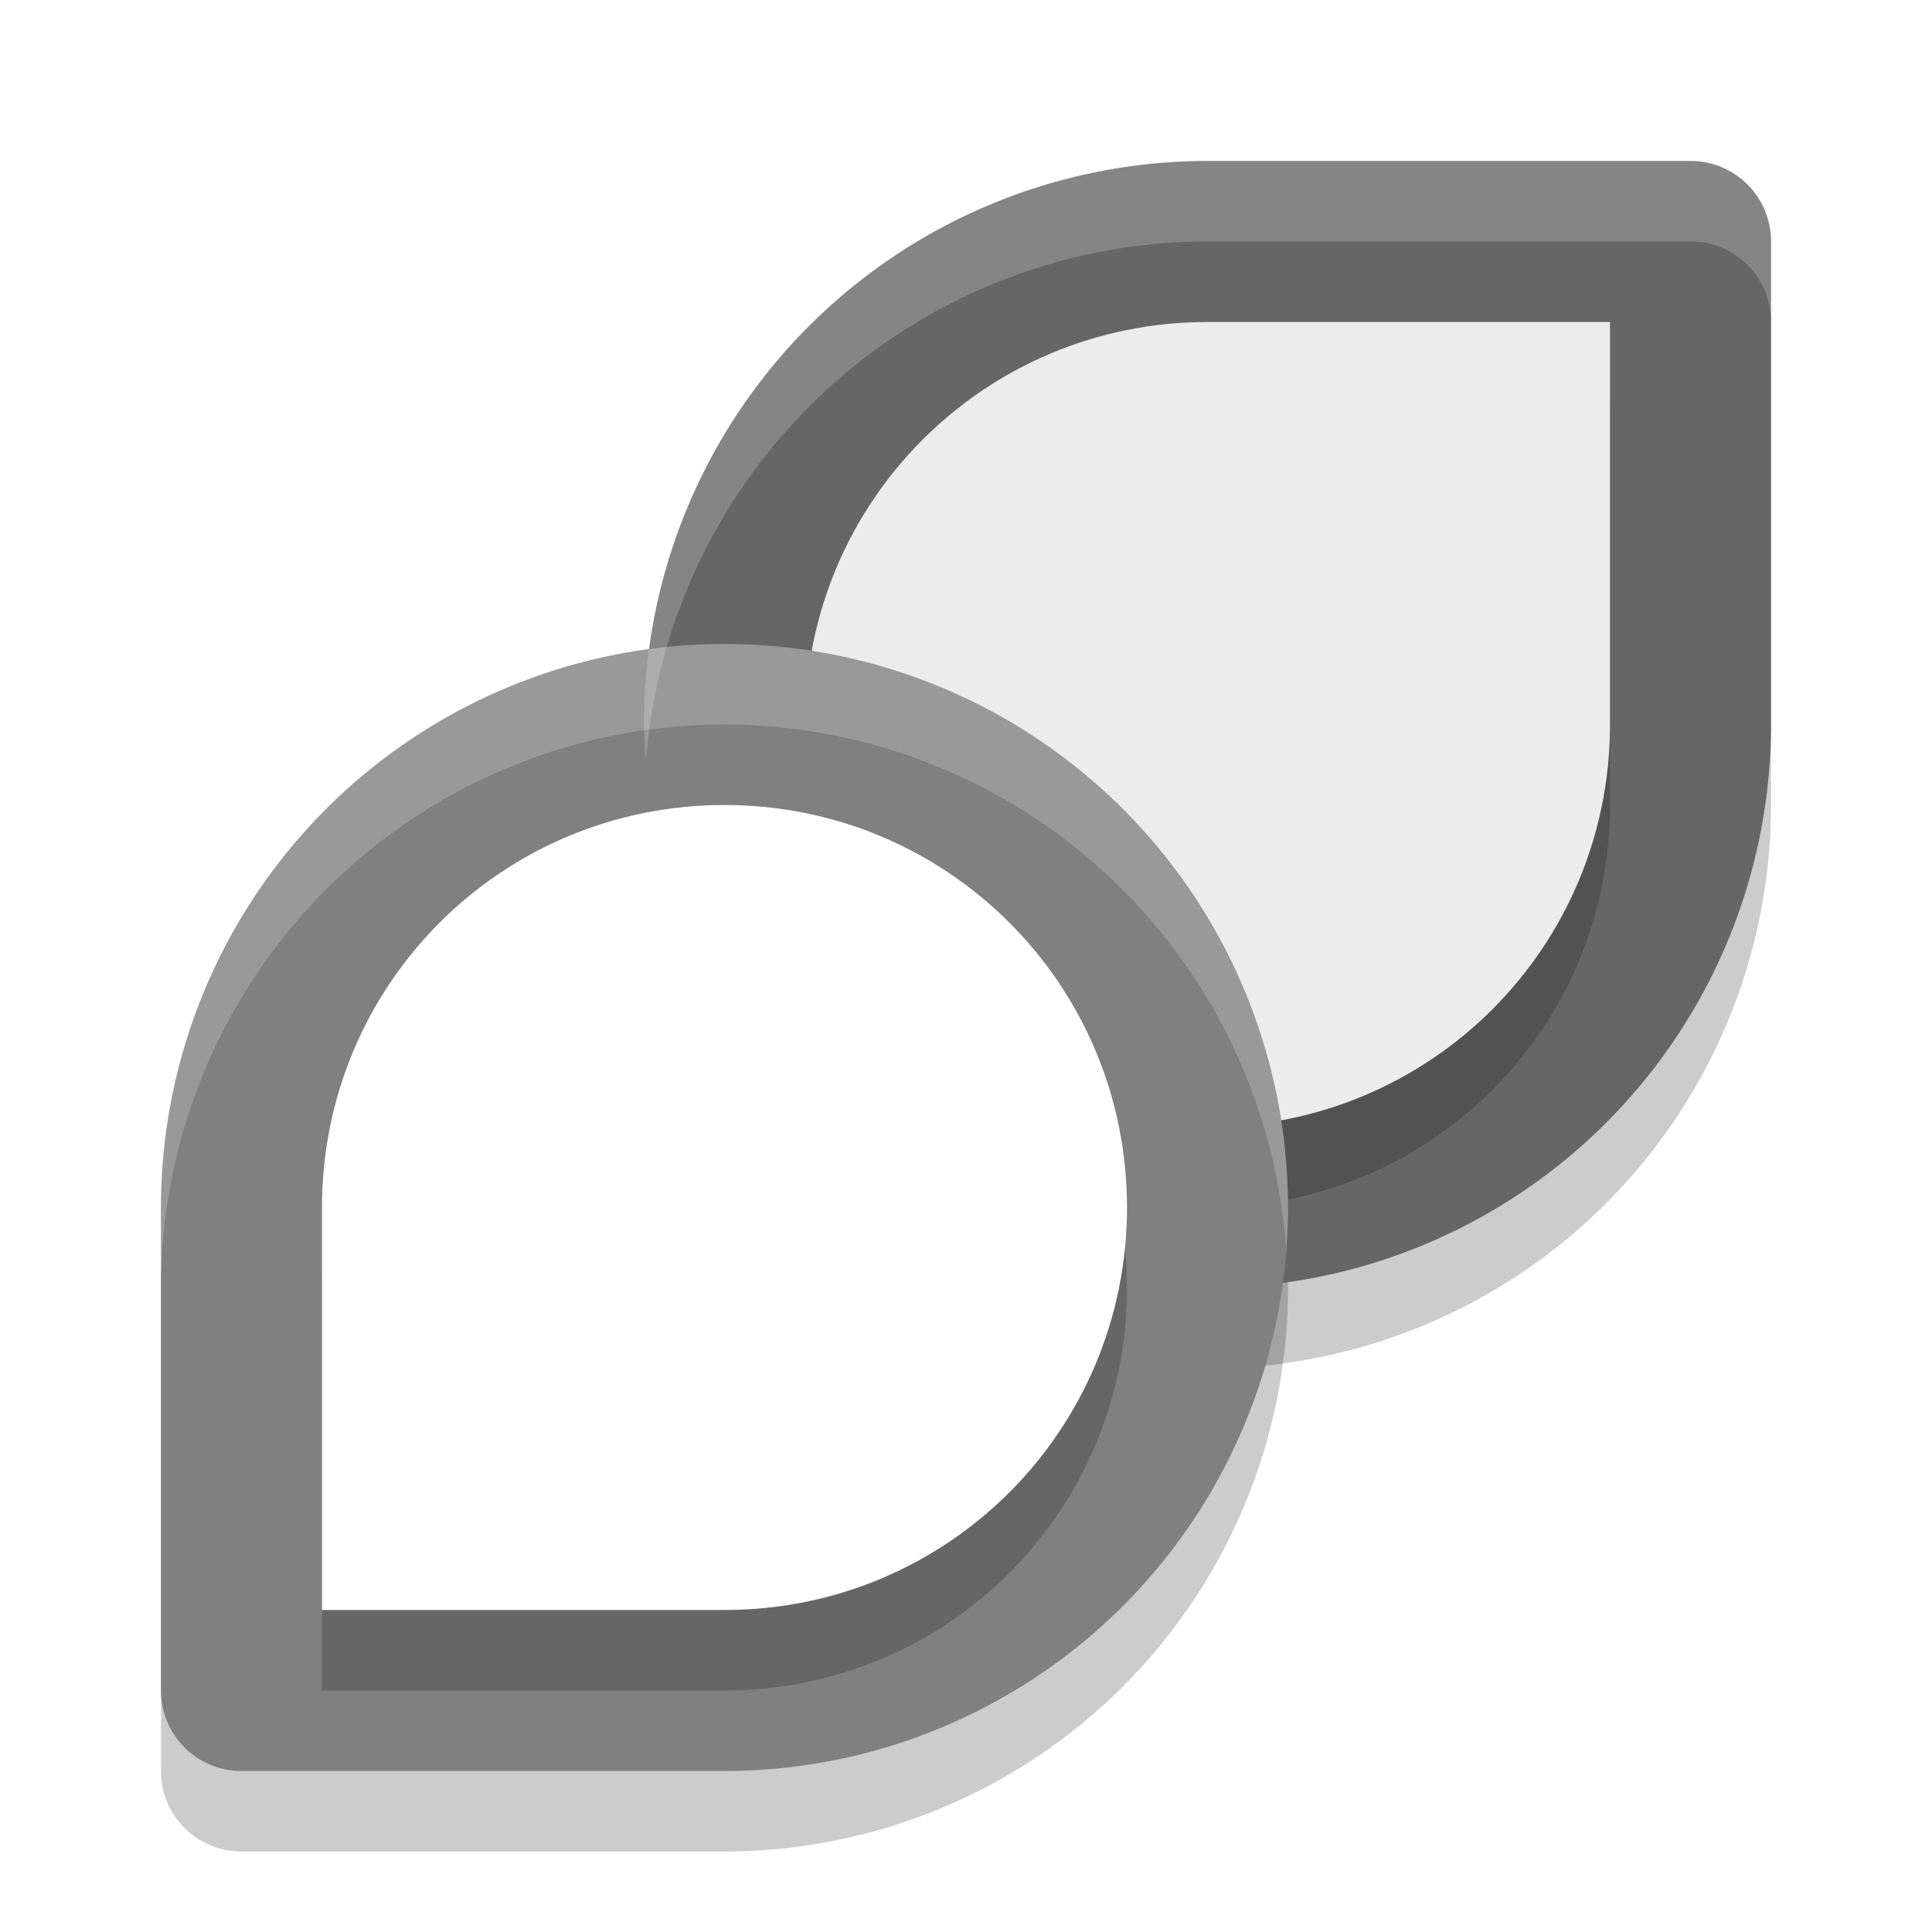 <svg enable-background="new" version="1.0" viewBox="0 0 24 24" xmlns="http://www.w3.org/2000/svg"><defs><filter id="a" x="-.024" y="-.024" width="1.048" height="1.048" color-interpolation-filters="sRGB"><feGaussianBlur stdDeviation="4.48"/></filter><filter id="e" x="-.06" y="-.06" width="1.12" height="1.12" color-interpolation-filters="sRGB"><feGaussianBlur stdDeviation="5.6"/></filter><filter id="b" x="-.06" y="-.06" width="1.12" height="1.12" color-interpolation-filters="sRGB"><feGaussianBlur stdDeviation="5.6"/></filter><filter id="d" x="-.06" y="-.06" width="1.12" height="1.12" color-interpolation-filters="sRGB"><feGaussianBlur stdDeviation="8"/></filter><clipPath id="c"/></defs><path d="M527.98-192A160 160 0 0 0 370.77-61.2 160 160 0 0 0 239.99 95.98v135.53A24.436 24.436 0 0 0 264.48 256h135.53a160 160 0 0 0 157.21-130.8A160 160 0 0 0 688-31.98v-135.53A24.44 24.44 0 0 0 663.51-192h-66.934z" filter="url(#a)" opacity=".1" transform="translate(-52 -260)"/><path d="M527.98-192A160 160 0 0 0 370.77-61.2 160 160 0 0 0 239.99 95.98v135.53A24.436 24.436 0 0 0 264.48 256h135.53a160 160 0 0 0 157.21-130.8A160 160 0 0 0 688-31.98v-135.53A24.44 24.44 0 0 0 663.51-192h-66.934z" filter="url(#a)" opacity=".2" transform="translate(-52 -260)"/><path d="M15 3a7 7 0 0 0-7 7 7 7 0 0 0 7 7 7 7 0 0 0 7-7V4c0-.554-.446-1-1-1h-3z" opacity=".2"/><path d="M9 9a7 7 0 0 0-7 7v6c0 .554.446 1 1 1h6a7 7 0 0 0 7-7 7 7 0 0 0-7-7z" opacity=".2"/><path d="M528 84c62.048 0 112-49.952 112-112v-112H528c-62.048 0-112 49.952-112 112S465.952 84 528 84z" filter="url(#b)" opacity=".2" transform="translate(-52 -260)"/><path d="M15 2a7 7 0 0 0-7 7 7 7 0 0 0 7 7 7 7 0 0 0 7-7V3c0-.554-.446-1-1-1h-3z" fill="#666"/><path d="M15 15c2.77 0 5-2.23 5-5V5h-5c-2.77 0-5 2.23-5 5s2.23 5 5 5z" opacity=".2"/><path d="M15 14c2.77 0 5-2.23 5-5V4h-5c-2.77 0-5 2.23-5 5s2.23 5 5 5z" fill="#ececec"/><path d="M9 8a7 7 0 0 0-7 7v6c0 .554.446 1 1 1h6a7 7 0 0 0 7-7 7 7 0 0 0-7-7z" fill="gray"/><path d="M15 2a7 7 0 0 0-7 7 7 7 0 0 0 .023.459A7 7 0 0 1 15 3h6c.554 0 1 .446 1 1V3c0-.554-.446-1-1-1h-3z" fill="#fff" opacity=".2"/><path d="M9 11c-2.77 0-5 2.23-5 5v5h5c2.77 0 5-2.23 5-5s-2.23-5-5-5z" opacity=".2"/><path d="M9 8a7 7 0 0 0-7 7v1a7 7 0 0 1 7-7 7 7 0 0 1 6.977 6.541A7 7 0 0 0 16 15a7 7 0 0 0-7-7z" fill="#fff" opacity=".2"/><path d="M400.02-62C311.655-62.007 240.01 9.619 240 97.98v135.53c0 13.568 10.927 24.844 24.49 24.49h135.53c88.365-.01 159.99-71.651 159.98-160.02C559.99 9.628 488.368-61.99 400.02-62z" clip-path="url(#c)" filter="url(#d)" opacity=".5" transform="translate(-52 -260)"/><path d="M9 10c-2.77 0-5 2.23-5 5v5h5c2.77 0 5-2.23 5-5s-2.23-5-5-5z" fill="#fff"/><path d="M400-12c-62.048 0-112 49.952-112 112v112h112c62.048 0 112-49.952 112-112S462.048-12 400-12z" filter="url(#e)" opacity=".2" transform="translate(-52 -260)"/></svg>